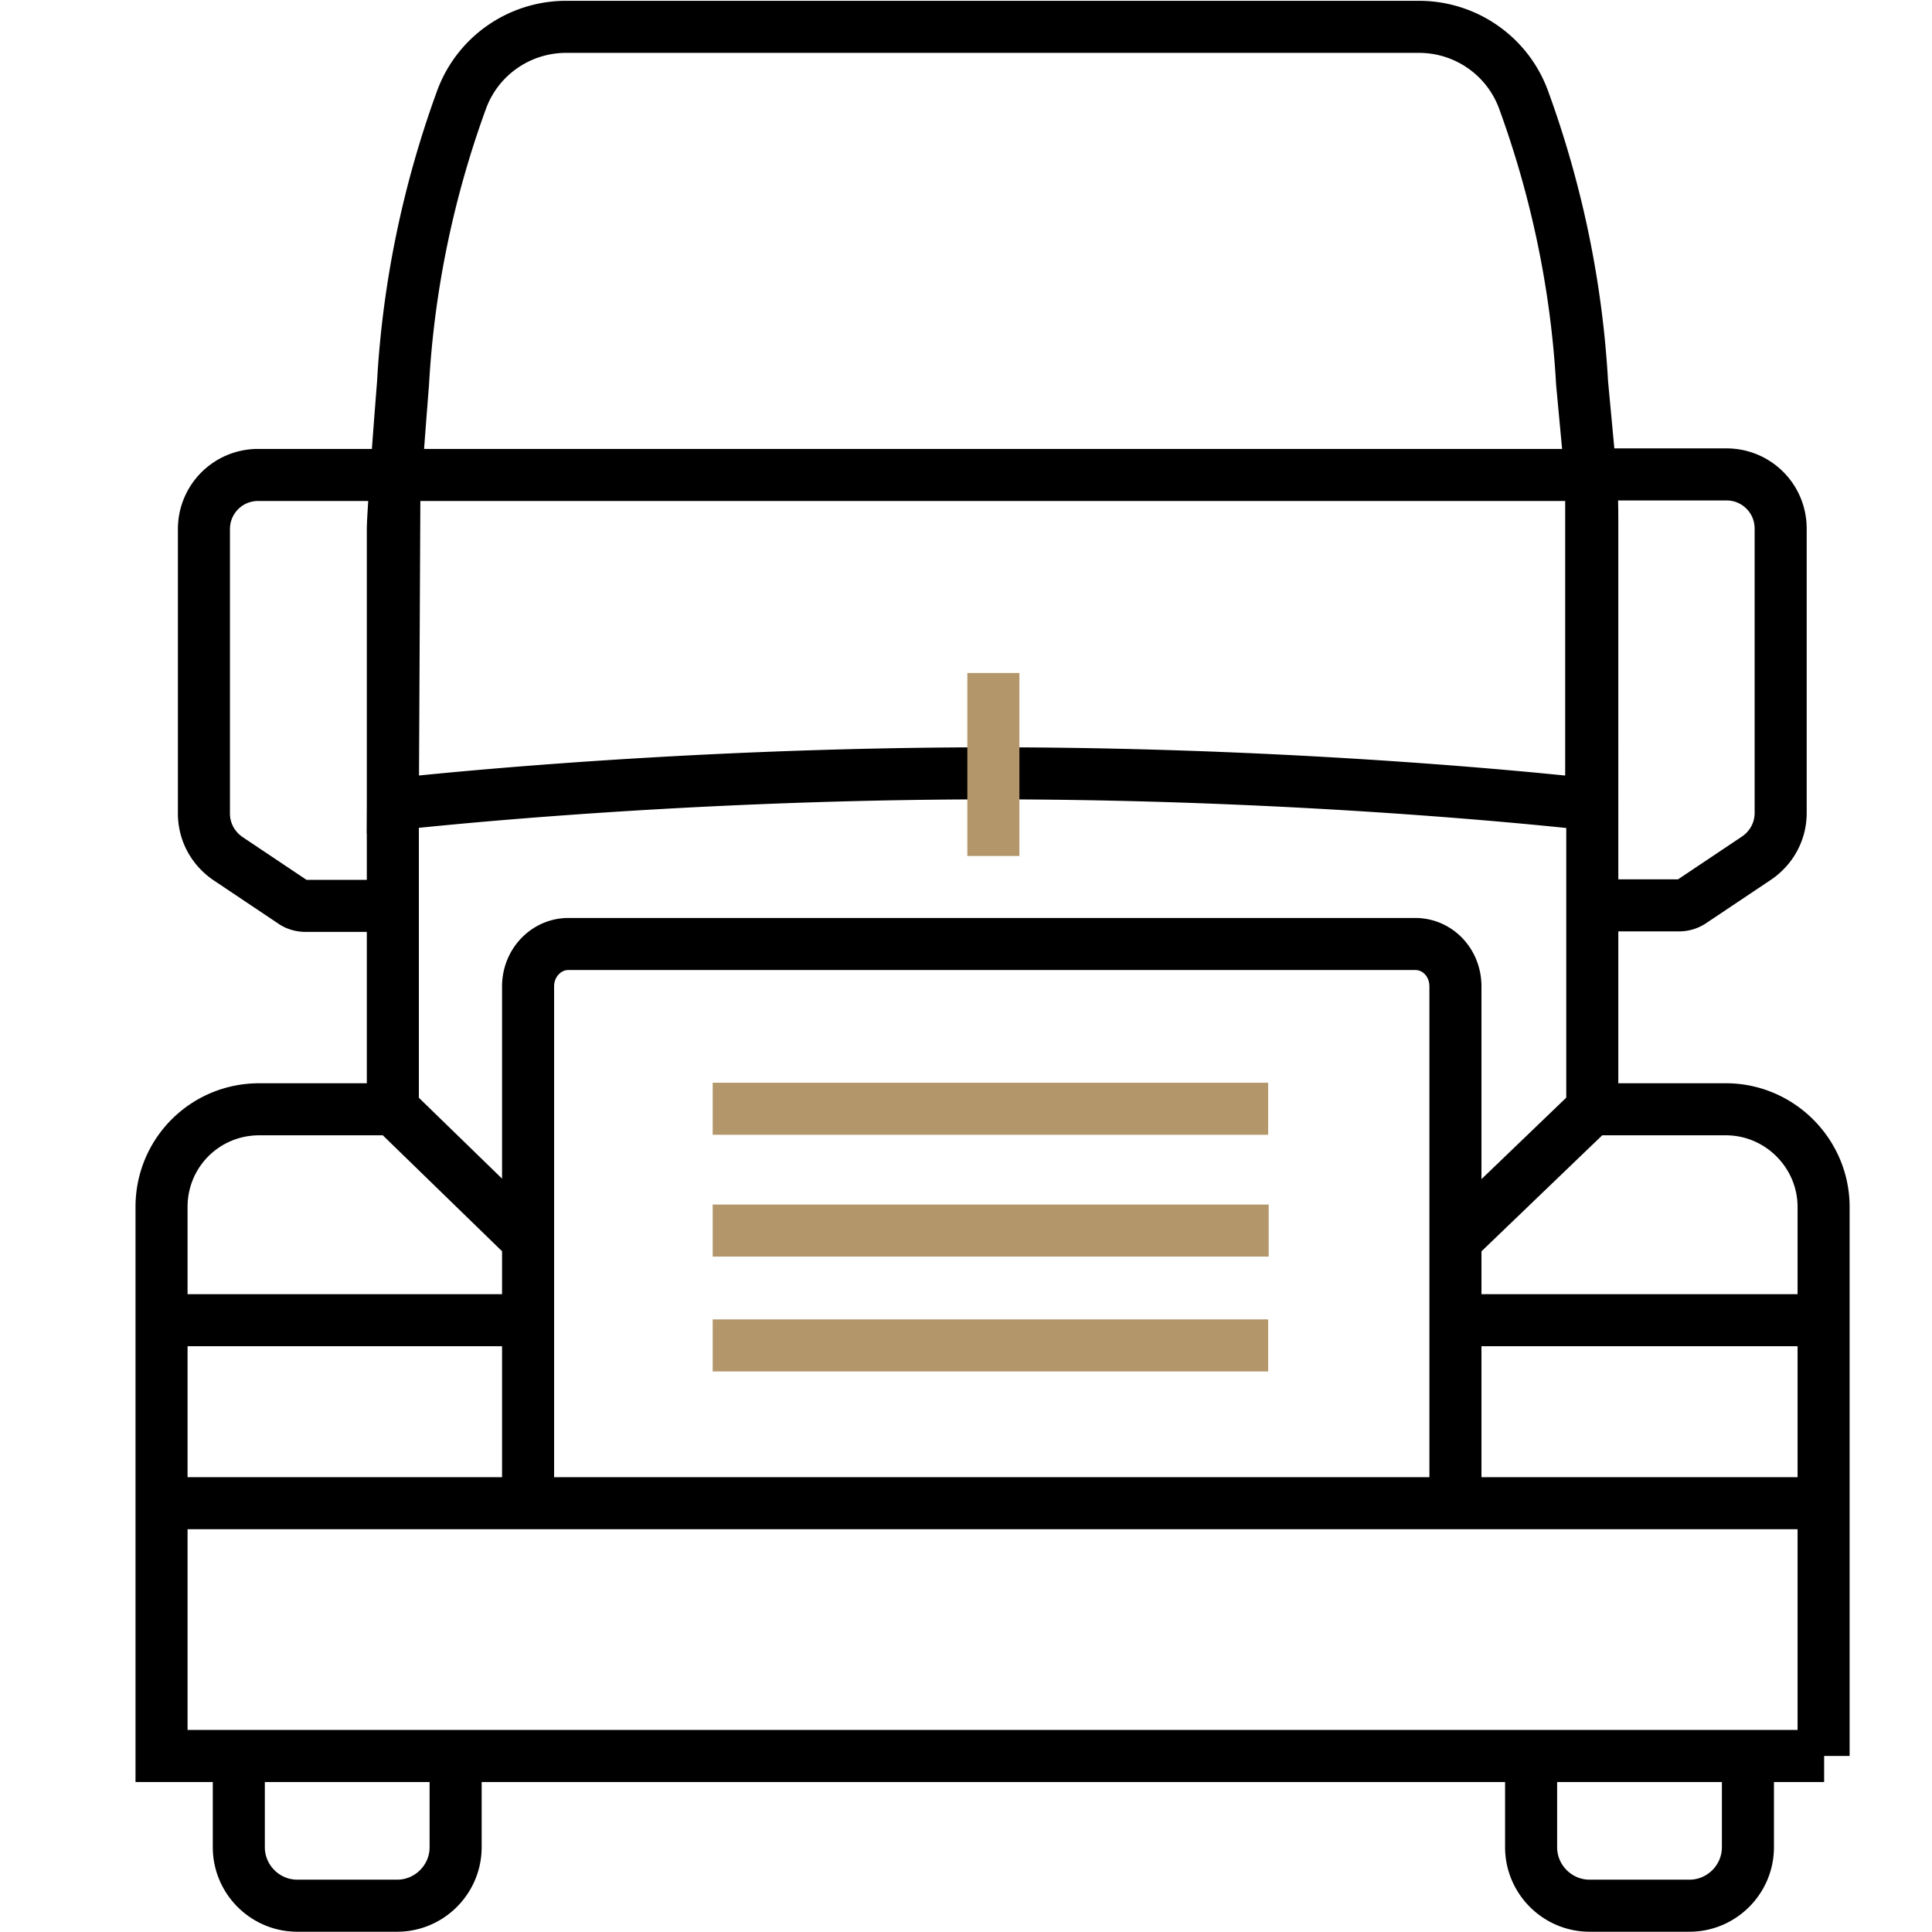 <svg xmlns="http://www.w3.org/2000/svg" fill="none" viewBox="0 0 36 36">
  <path stroke="#000" stroke-width=".97" d="m7.32 20.66 2.52 2.45V28v-9.62c0-.44.34-.79.75-.79h15.78c.42 0 .75.35.75.79V28v-4.89l2.55-2.45m-.03-11.82h2.53c.56 0 1.01.45 1.01 1.01v5.3c0 .34-.17.65-.45.84l-1.21.81a.42.42 0 0 1-.24.07h-1.64M7.34 8.85H4.81c-.56 0-1.01.45-1.01 1.01v5.3c0 .34.17.65.45.84l1.21.81c.07.05.16.07.24.07h1.64m21.19 16.05v1.49c0 .6.49 1.09 1.09 1.09h1.86c.6 0 1.09-.49 1.09-1.09v-1.49m-24.08 0v1.49c0 .6-.49 1.09-1.09 1.09H5.54c-.6 0-1.09-.49-1.09-1.09v-1.49M3 28.01h30.98m-4.34-13.02s-4.96-.58-11.14-.58c-6.18 0-11.18.58-11.18.58l.03-6.14h22.3v6.14h-.01Zm4.34 17.73V22.49c0-1-.82-1.82-1.82-1.82h-2.49V9.87c0-.34 0-.68-.03-1.02l-.16-1.71c-.1-1.8-.47-3.58-1.09-5.28-.3-.82-1.08-1.36-1.95-1.36H10.55c-.87 0-1.65.54-1.95 1.36-.62 1.7-.99 3.48-1.09 5.28 0 0-.19 2.39-.19 2.73v10.8H4.83c-1.01 0-1.82.81-1.82 1.82v10.23h30.98-.01ZM3.13 24.6h6.82m17.13 0h6.82"/>
  <g stroke="#B3976B" stroke-width=".97">
    <path d="M13.28 22.93h10.36m-5.13-6.98v-3.41M13.28 20.66h10.35m-10.35 4.41h10.35"/>
  </g>
</svg>
